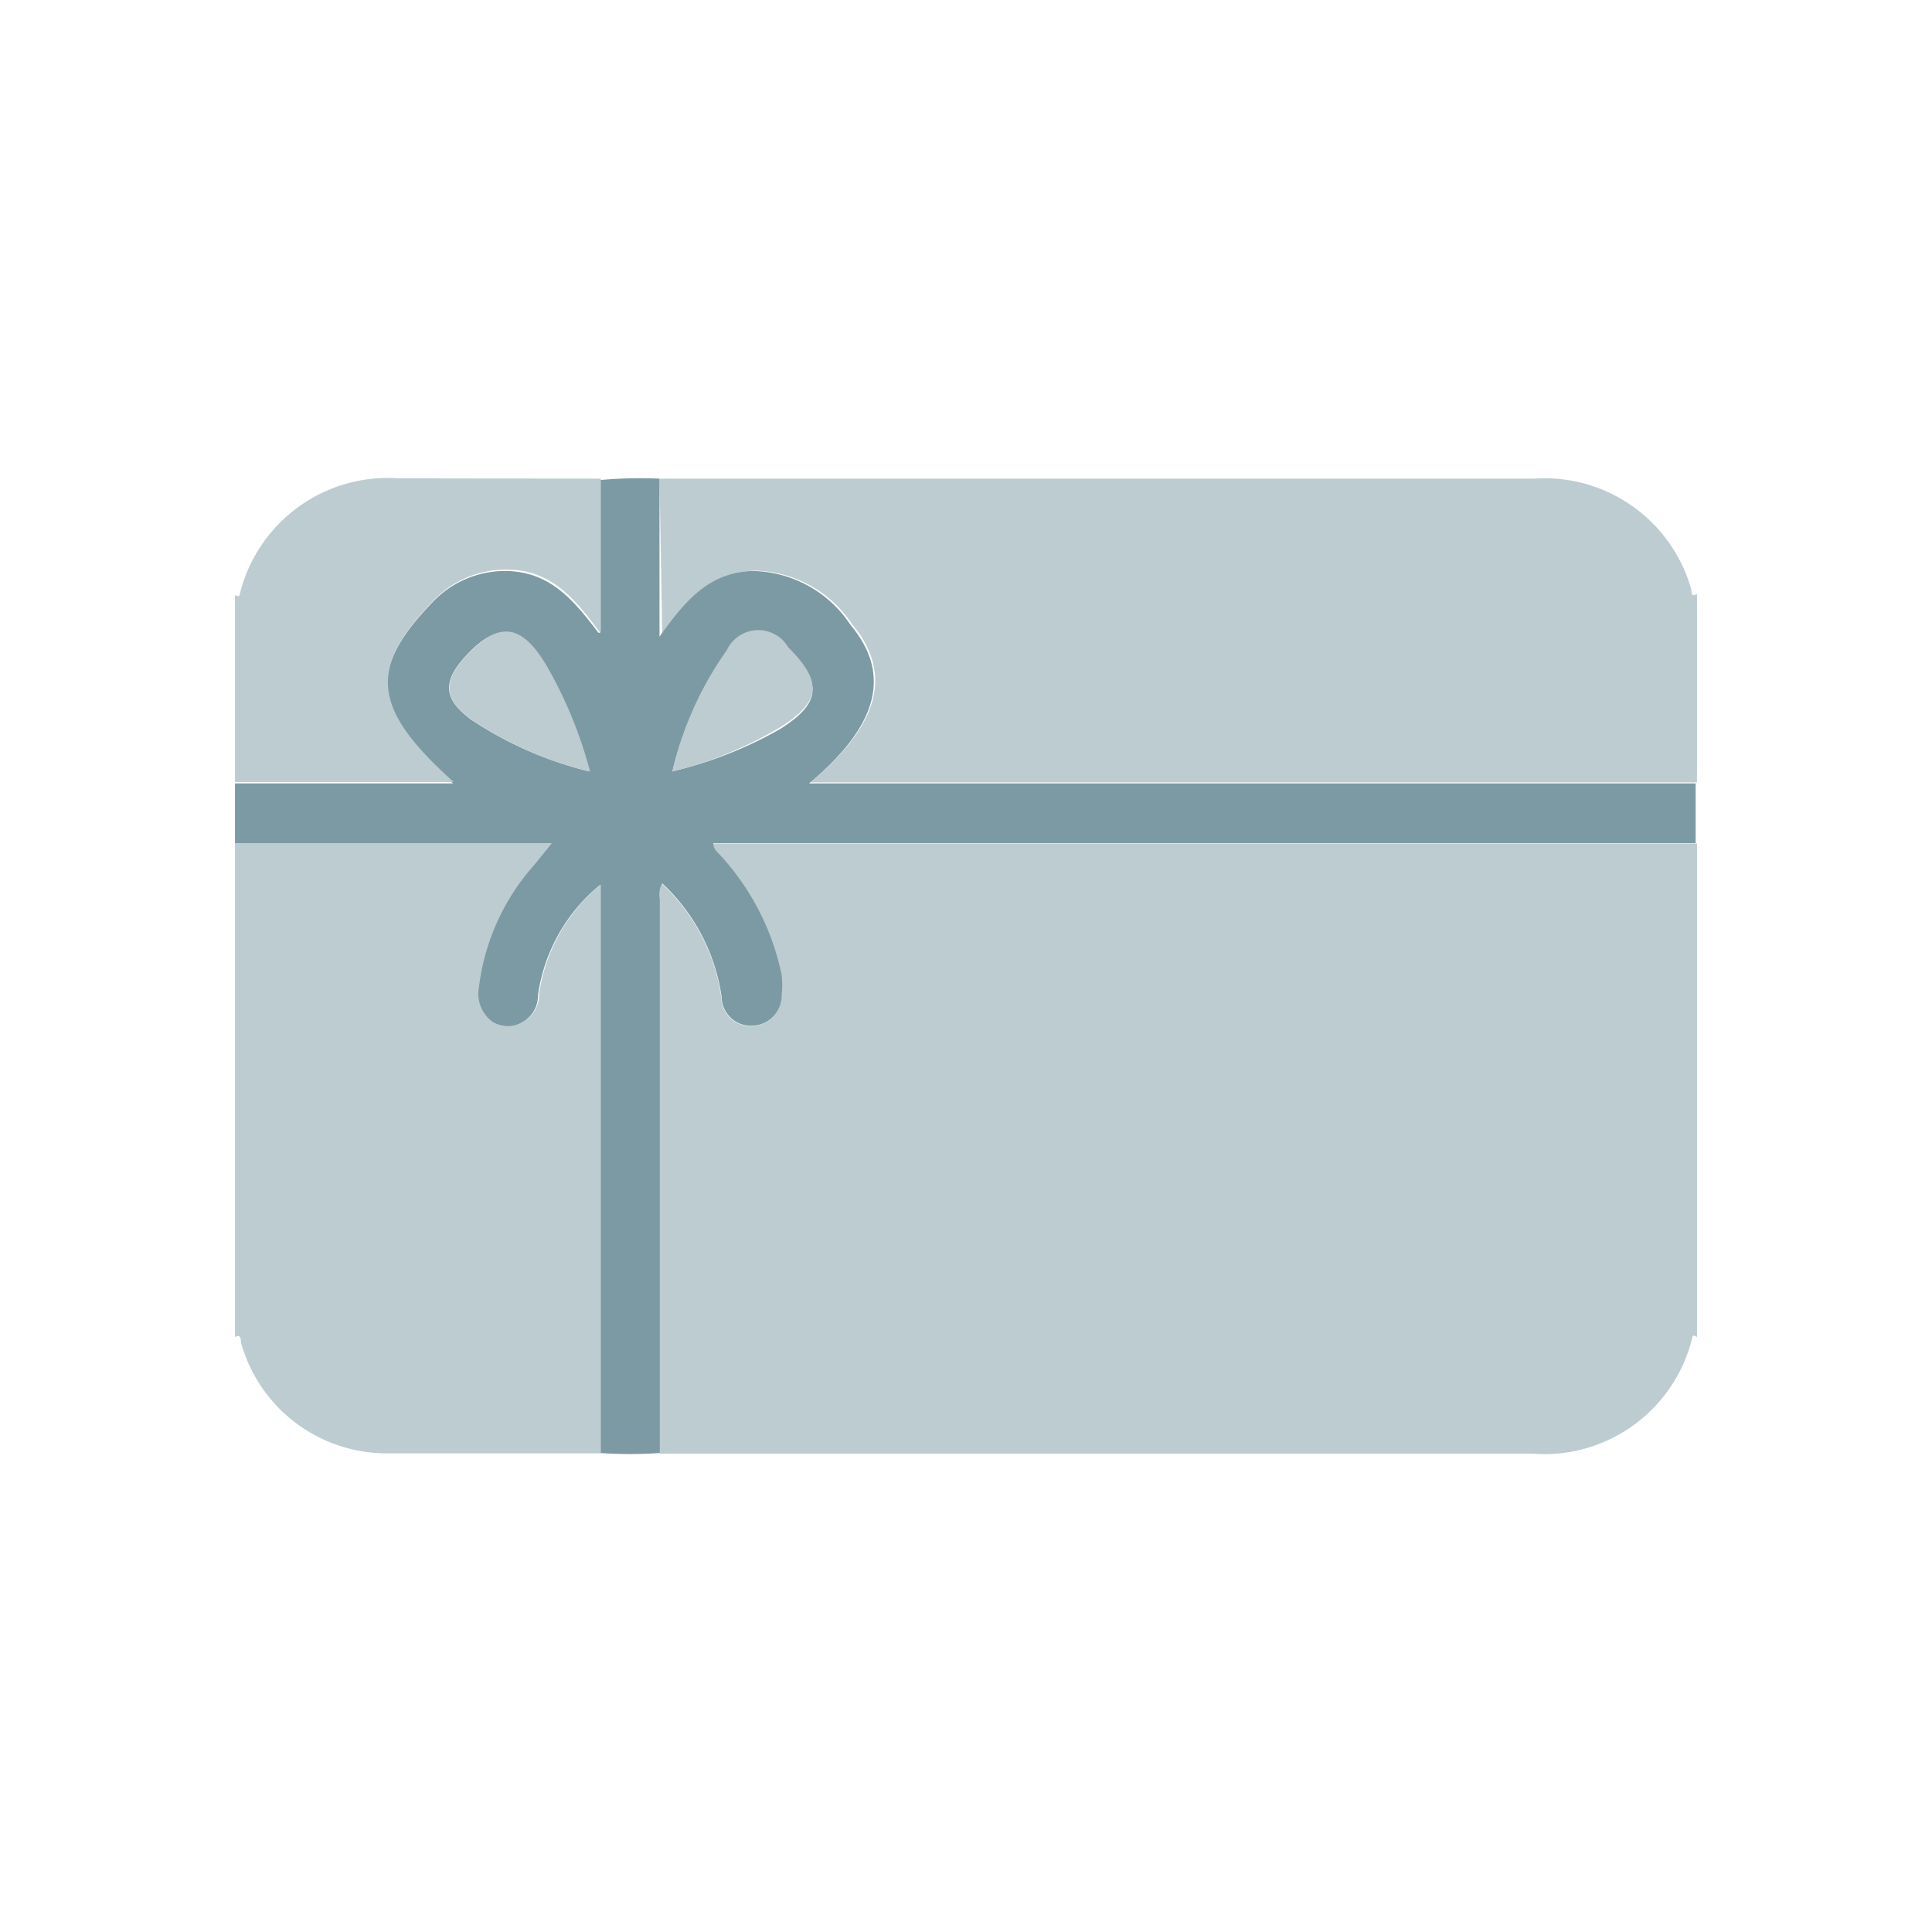 <svg id="Camada_1" data-name="Camada 1" xmlns="http://www.w3.org/2000/svg" viewBox="0 0 55.66 55.66"><defs><style>.cls-1{fill:#bdccd1;}.cls-2{fill:#7c9aa4;}</style></defs><path class="cls-1" d="M48.89,24.29V38.52c-.14-.1-.13,0-.16.11a4.39,4.39,0,0,1-4.58,3.25H19c0-.15,0-.3,0-.45V25.92a.65.65,0,0,1,.07-.46,5.56,5.56,0,0,1,1.71,3.27.84.84,0,0,0,.89.83.87.87,0,0,0,.84-.89,2.73,2.73,0,0,0,0-.57,7.26,7.26,0,0,0-1.75-3.43c-.09-.11-.24-.18-.22-.37H48.89Z"/><path class="cls-1" d="M19,13.79H44.19A4.39,4.39,0,0,1,48.73,17c0,.08,0,.21.16.11v5.43l-.54,0h-25c2-1.67,2.38-3.15,1.19-4.57a3.44,3.44,0,0,0-2.81-1.53c-1.26.06-1.93.93-2.65,1.89Z"/><path class="cls-2" d="M19,13.79v4.55c.72-1,1.39-1.83,2.65-1.89A3.44,3.44,0,0,1,24.5,18c1.19,1.42.81,2.9-1.19,4.57h25l.54,0v1.72H20.55c0,.19.13.26.22.37a7.26,7.26,0,0,1,1.75,3.43,2.73,2.73,0,0,1,0,.57.87.87,0,0,1-.84.89.84.84,0,0,1-.89-.83,5.56,5.56,0,0,0-1.71-3.27.65.65,0,0,0-.07.46v15.5c0,.15,0,.3,0,.45a12.49,12.49,0,0,1-1.73,0V25.5a5,5,0,0,0-1.78,3.17.88.88,0,0,1-.45.78.84.84,0,0,1-.9,0,1,1,0,0,1-.38-1,6.46,6.46,0,0,1,1.58-3.5l.52-.64H6.77V22.57h6.28c-2.35-2.11-2.47-3.26-.6-5.21a2.88,2.88,0,0,1,2.09-.91c1.31,0,2,.86,2.7,1.78l.05,0c0-1.47,0-2.93,0-4.4A12.49,12.49,0,0,1,19,13.79Zm.33,8.44A11.57,11.57,0,0,0,22.48,21c1.17-.74,1.22-1.32.23-2.3a1,1,0,0,0-1.77.08A9.85,9.85,0,0,0,19.37,22.23Zm-2.38,0a12.47,12.47,0,0,0-1.28-3.1C15,18,14.32,17.9,13.4,18.92c-.66.73-.62,1.22.17,1.81A10.76,10.76,0,0,0,17,22.23Z"/><path class="cls-1" d="M6.77,24.29H15.9l-.52.64a6.46,6.46,0,0,0-1.58,3.5,1,1,0,0,0,.38,1,.84.84,0,0,0,.9,0,.88.88,0,0,0,.45-.78,5,5,0,0,1,1.78-3.17V41.87c-2,0-4.06,0-6.09,0a4.36,4.36,0,0,1-4.28-3.2c0-.07,0-.25-.17-.15Z"/><path class="cls-1" d="M17.31,13.79c0,1.47,0,2.93,0,4.4l-.05,0c-.68-.92-1.39-1.8-2.7-1.78a2.88,2.88,0,0,0-2.09.91c-1.87,1.95-1.75,3.1.6,5.21H6.77V17.14c.14.09.13,0,.16-.11a4.39,4.39,0,0,1,4.54-3.25Z"/><path class="cls-1" d="M19.37,22.23a9.85,9.85,0,0,1,1.57-3.5,1,1,0,0,1,1.77-.08c1,1,.94,1.56-.23,2.3A11.57,11.57,0,0,1,19.37,22.23Z"/><path class="cls-1" d="M17,22.23a10.76,10.76,0,0,1-3.42-1.5c-.79-.59-.83-1.08-.17-1.81.92-1,1.57-1,2.31.21A12.47,12.47,0,0,1,17,22.23Z"/></svg>